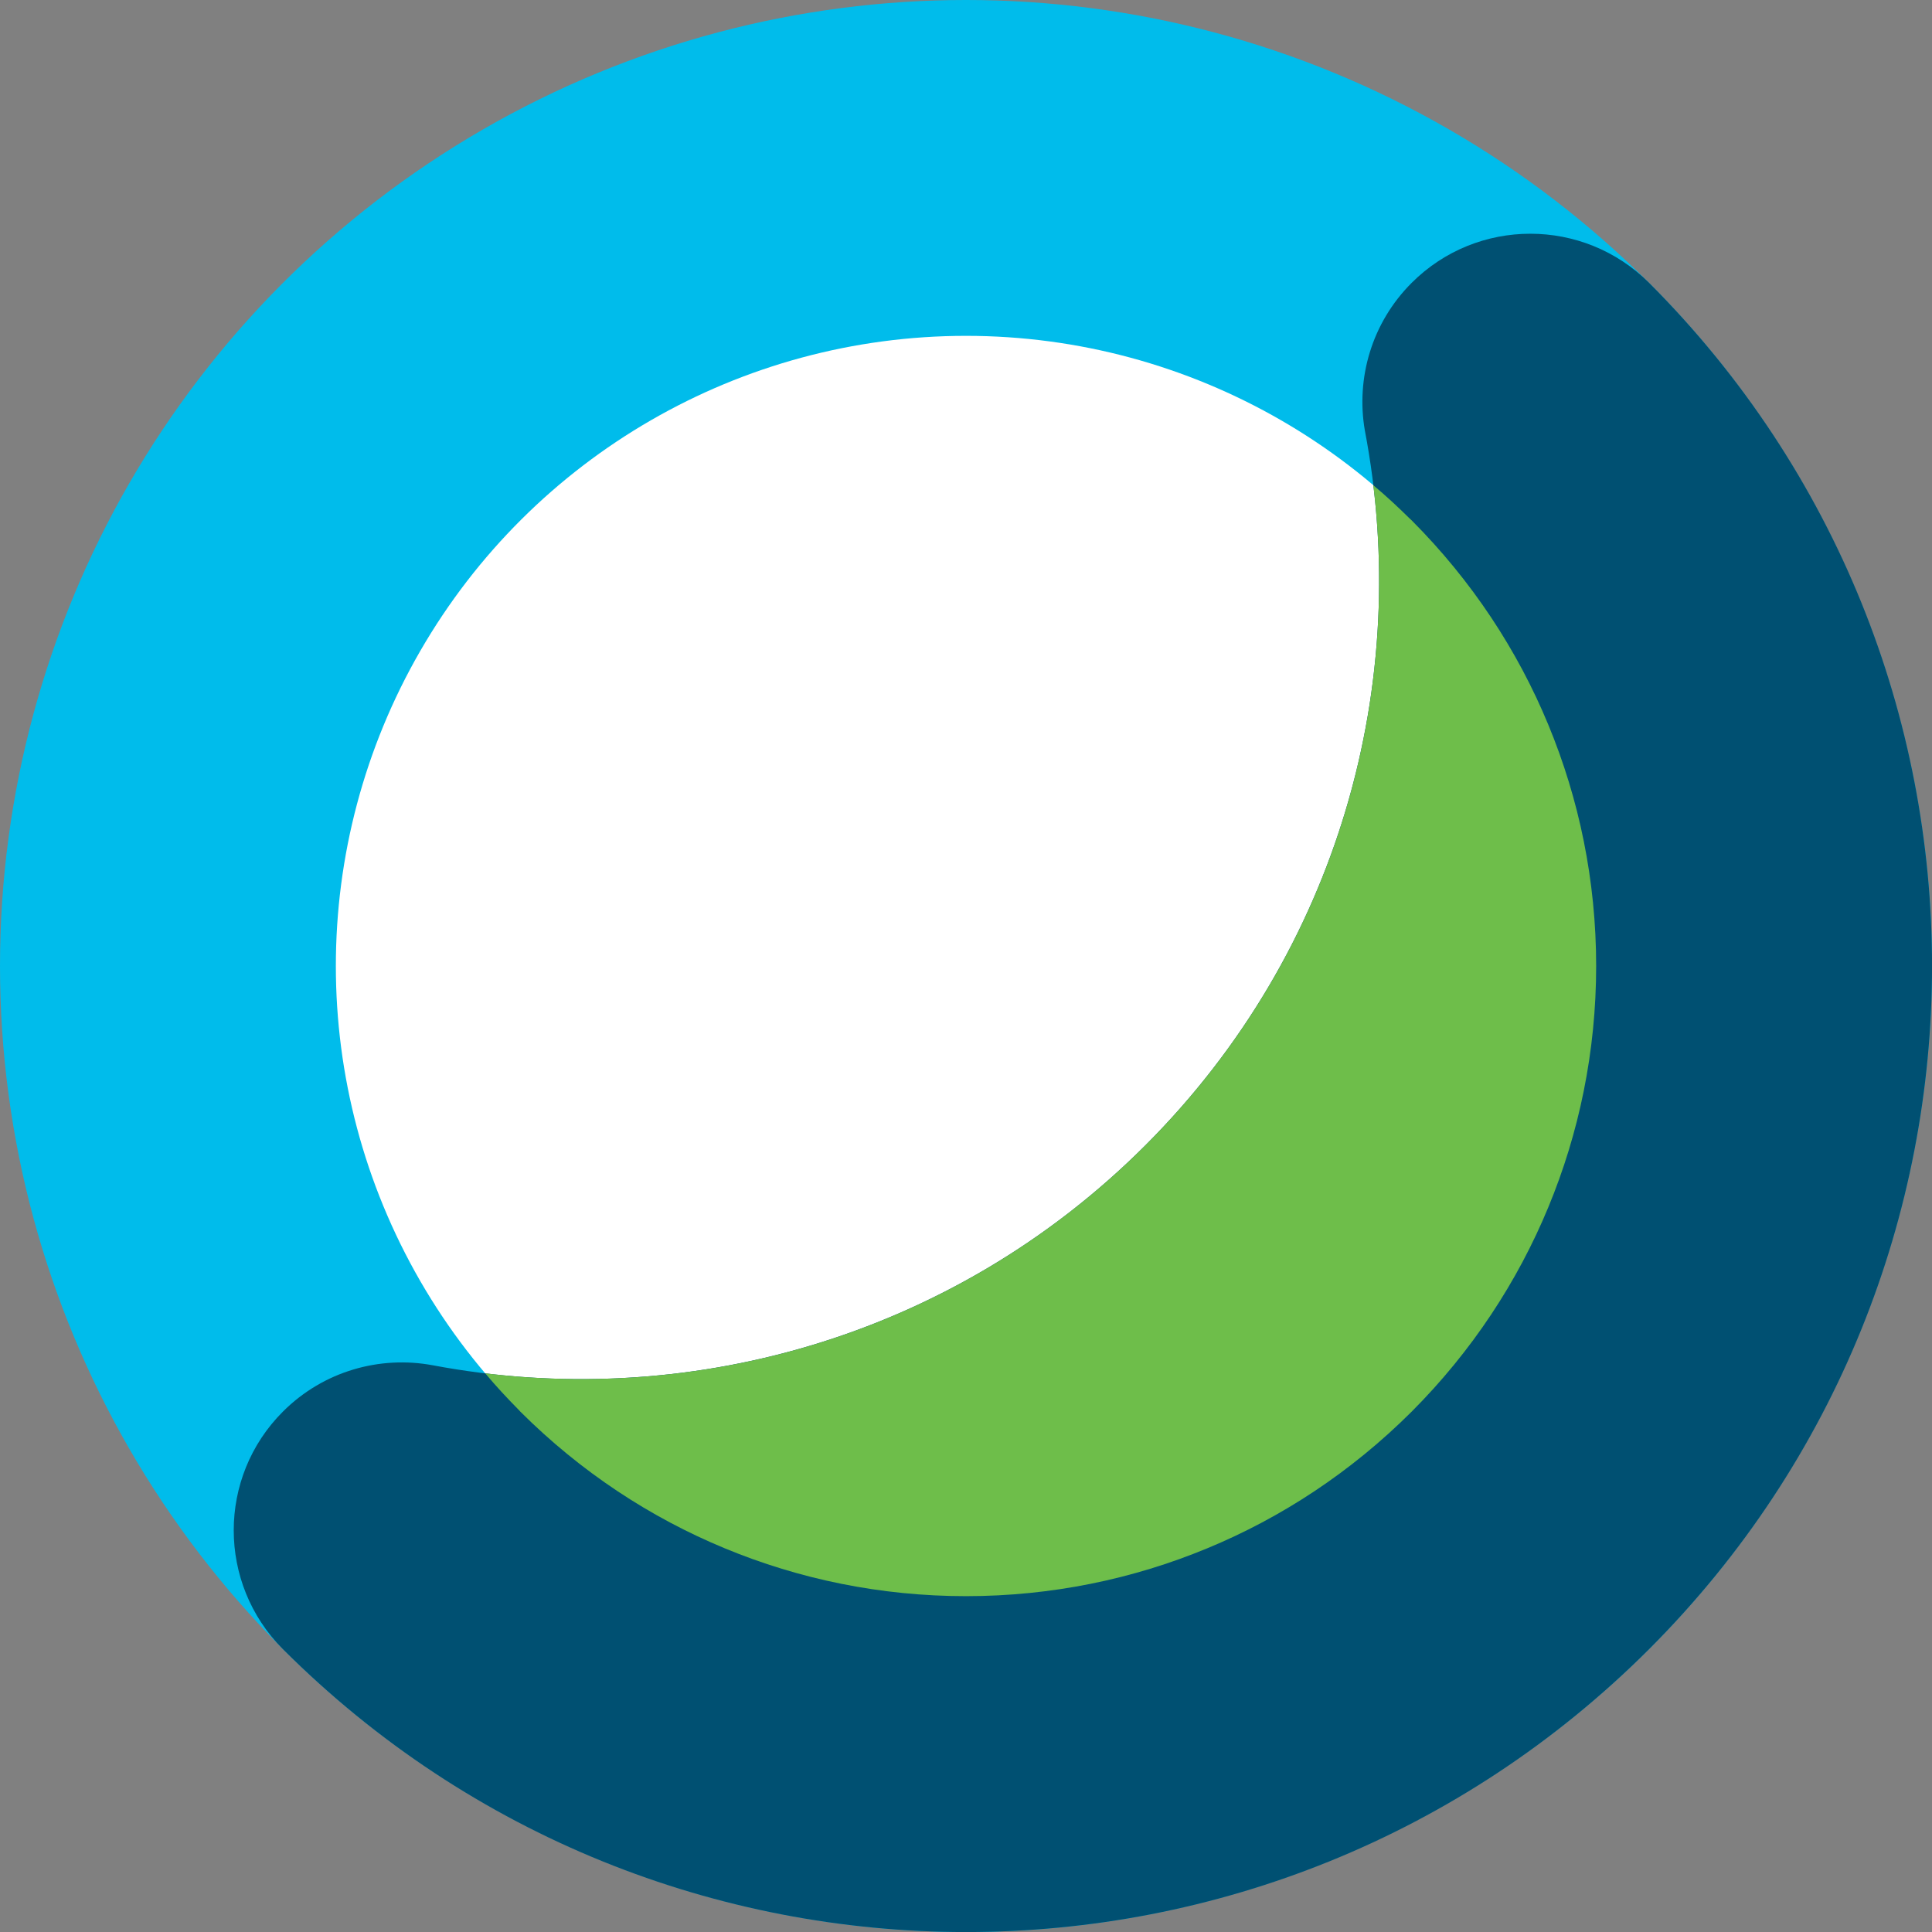 <?xml version="1.0" encoding="UTF-8"?>
<svg width="12px" height="12px" viewBox="0 0 12 12" version="1.1" xmlns="http://www.w3.org/2000/svg" xmlns:xlink="http://www.w3.org/1999/xlink">
    <rect x="0" y="0" width="12" height="12" fill="#808080" stroke="none"/>
    <!-- Generator: Sketch 49.2 (51160) - http://www.bohemiancoding.com/sketch -->
    <title>webex_logo</title>
    <desc>Created with Sketch.</desc>
    <defs></defs>
    <g id="webex_logo" stroke="none" stroke-width="1" fill="none" fill-rule="evenodd">
        <g id="webex-ball">
            <g>
                <circle id="bottom" fill="#00BCEB" transform="translate(6, 6) rotate(-360) translate(-6, -6) " cx="6" cy="6" r="6"></circle>
                <circle id="top" fill="#FFFFFF" transform="translate(6, 6) rotate(-90) translate(-6, -6) " cx="6" cy="6" r="3.914"></circle>
                <path d="M8.477,2.672 L8.477,2.672 C8.422,2.35 8.519,2.006 8.768,1.757 C9.175,1.35 9.835,1.35 10.243,1.757 C12.586,4.101 12.586,7.899 10.243,10.243 C7.899,12.586 4.101,12.586 1.757,10.243 C1.35,9.835 1.35,9.175 1.757,8.768 C2.01,8.515 2.361,8.419 2.688,8.48 L2.688,8.48 C4.243,8.773 5.911,8.317 7.114,7.114 C8.321,5.907 8.776,4.232 8.477,2.672 Z" id="shape" fill="#005072"></path>
                <path d="M9.617,7.498 C9.426,7.96 9.143,8.392 8.768,8.768 C8.392,9.143 7.96,9.426 7.498,9.617 C7.037,9.808 6.531,9.914 6,9.914 C5.469,9.914 4.963,9.808 4.502,9.617 C4.04,9.426 3.608,9.143 3.232,8.768 C3.228,8.763 3.223,8.759 3.219,8.754 C3.148,8.682 3.079,8.608 3.014,8.53 C4.473,8.706 5.994,8.234 7.114,7.114 C8.234,5.994 8.706,4.473 8.53,3.014 C8.608,3.079 8.682,3.148 8.754,3.219 C8.759,3.223 8.763,3.228 8.768,3.232 C9.143,3.608 9.426,4.04 9.617,4.502 C9.808,4.963 9.914,5.469 9.914,6 C9.914,6.531 9.808,7.037 9.617,7.498 Z" id="shape" fill="#6EBE4A"></path>
            </g>
        </g>
    </g>
</svg>